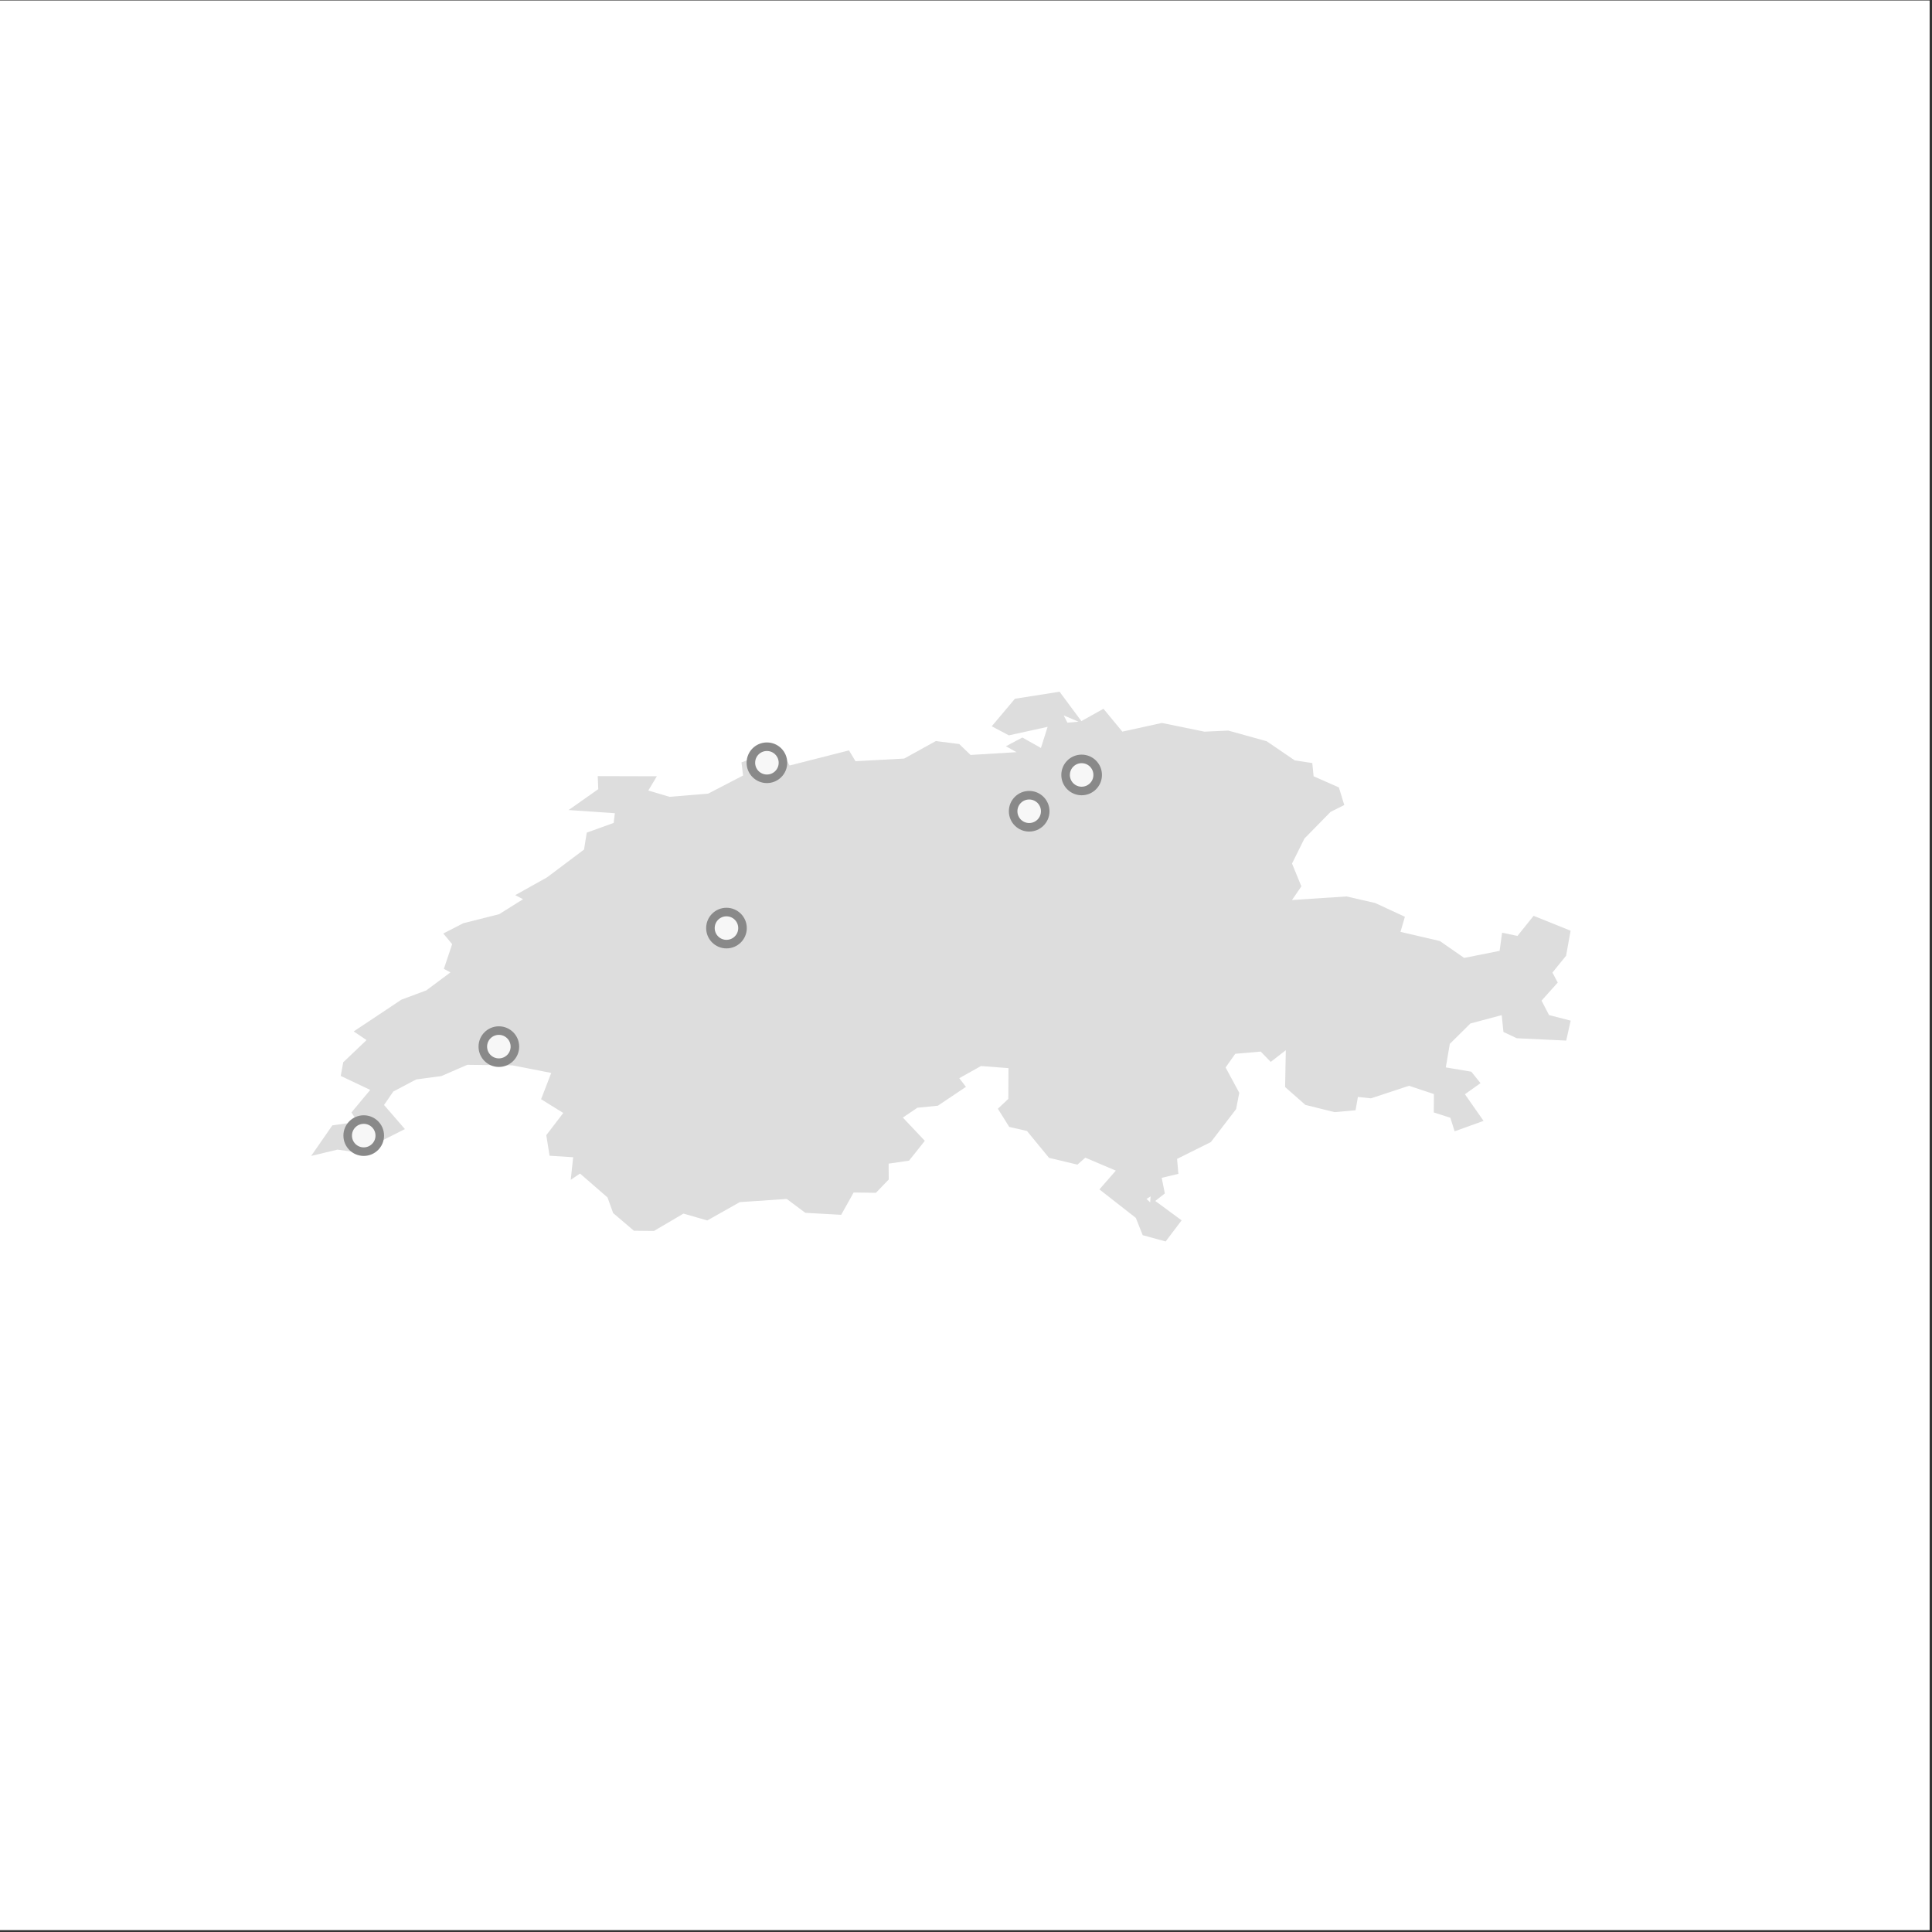 <?xml version="1.0" encoding="UTF-8" standalone="no"?>
<svg
   xmlns:dc="http://purl.org/dc/elements/1.1/"
   xmlns:cc="http://creativecommons.org/ns#"
   xmlns:rdf="http://www.w3.org/1999/02/22-rdf-syntax-ns#"
   xmlns:svg="http://www.w3.org/2000/svg"
   xmlns="http://www.w3.org/2000/svg"
   viewBox="0 0 341.333 341.333"
   height="341.333"
   width="341.333"
   xml:space="preserve"
   id="svg2"
   version="1.1"><rect x="0" y="0" width="341.333" height="341.333" fill="#333333" stroke="none"/><defs
     id="defs6" /><g
     transform="matrix(1.333,0,0,-1.333,0,341.333)"
     id="g10"><g
       transform="matrix(0.75,0,0,-0.75,0,256)"
       id="g12"><g
         id="g14"><g
           id="g16" /></g><g
         id="g18"><g
           id="g20"><path
             id="path22"
             style="fill:#ffffff;fill-opacity:1;fill-rule:nonzero;stroke:none"
             d="M 0,0 H 341 V 341 H 0 Z" /><path
             id="path24"
             style="fill:#dddddd;fill-opacity:1;fill-rule:evenodd;stroke:none"
             d="m 230.522,148.091 -2.198,4.424 1.651,4.037 -1.662,2.419 9.633,-0.639 5.064,1.16 5.258,2.435 -0.778,2.667 6.961,1.622 4.29,2.982 6.264,-1.247 0.443,-3.21 2.711,0.574 2.855,-3.557 6.538,2.634 -0.799,4.423 -2.412,2.97 0.937,1.769 -2.86,3.191 1.325,2.555 3.821,0.982 -0.787,3.524 -8.738,-0.414 -2.356,-1.112 -0.306,-2.971 -5.532,1.472 -3.64,3.607 -0.706,4.159 4.505,0.757 1.623,2.024 -2.751,1.959 3.292,4.712 -5.113,1.84 -0.752,-2.392 -2.928,-0.938 0.022,-3.253 -4.401,-1.461 -6.726,2.218 -2.305,-0.247 -0.415,2.35 -3.714,0.336 -5.153,-1.279 -3.583,-3.156 0.122,-6.509 -2.665,2.065 -1.766,-1.823 -4.499,0.39 -1.709,2.417 2.417,4.476 -0.557,2.88 -4.461,5.824 -5.973,2.976 0.229,2.643 -2.944,0.707 0.553,2.756 -1.692,1.33 4.656,3.422 -2.82,3.736 -4.057,-1.11 -1.212,-3.056 -6.437,-5.034 2.899,-3.318 -5.392,-2.293 -1.393,1.232 -5.018,-1.2 -3.9,-4.747 -3.132,-0.718 -2.011,-3.213 1.848,-1.742 0.029,-5.433 -4.864,-0.371 -3.831,2.145 1.177,1.533 -4.956,3.33 -3.617,0.361 -2.577,1.735 3.887,4.114 -2.791,3.5 -3.609,0.53 0.021,2.803 -2.264,2.351 -3.94,-0.052 -2.201,3.942 -6.336,-0.355 -3.283,-2.449 -8.299,0.561 -5.745,3.239 -4.206,-1.212 -5.216,3.067 -3.544,-0.037 -3.671,-3.13 -0.99,-2.753 -4.863,-4.227 -1.637,1.108 0.426,-3.988 -4.167,-0.265 -0.58,-3.636 3,-3.921 -3.919,-2.431 1.792,-4.645 -6.838,-1.335 -7.995,-0.1 -4.592,1.993 -4.442,0.594 -4.04,2.127 -1.642,2.384 3.691,4.261 -8.257,4.157 -3.652,-0.531 -4.661,1.12 3.747,-5.404 4.461,-0.624 -1.085,-1.654 3.318,-3.987 -5.211,-2.471 0.439,-2.41 4.12,-3.923 -2.269,-1.53 8.426,-5.612 4.407,-1.643 4.26,-3.176 -1.16,-0.625 1.465,-4.366 -1.568,-1.883 3.543,-1.818 6.326,-1.594 4.226,-2.647 -1.38,-0.719 5.627,-3.146 6.53,-4.91 0.482,-2.991 4.758,-1.717 0.211,-1.716 -8.171,-0.562 5.236,-3.69 -0.094,-2.302 10.448,0.028 -1.511,2.52 3.751,1.112 6.83,-0.566 6.164,-3.201 -0.279,-2.323 6.892,-2.586 1.604,3.142 10.501,-2.673 1.15,1.914 8.606,-0.469 5.594,-3.093 4.135,0.528 2,1.928 8.121,-0.493 -1.869,-1.045 2.897,-1.546 3.287,1.85 1.181,-3.734 -6.853,1.504 -3.022,-1.604 4.098,-4.864 7.889,-1.241 3.852,5.192 3.908,-2.18 3.332,4.037 6.991,-1.532 7.512,1.539 4.221,-0.191 6.787,1.885 4.956,3.383 3.101,0.47 0.233,2.342 4.468,1.964 0.953,3.115 -2.425,1.213 -4.605,4.695 v 0 z m -27.913,63.701 0.644,0.6 0.08,-1.051 -0.724,0.451 v 0 z m -12.018,-84.339 -2.614,-1.114 0.65,1.283 1.964,-0.169 z" /></g><g
           id="g26"><path
             id="path28"
             style="fill:#f7f7f7;fill-opacity:1;fill-rule:evenodd;stroke:#898989;stroke-width:1.512;stroke-linecap:square;stroke-linejoin:bevel;stroke-miterlimit:10;stroke-dasharray:none;stroke-opacity:1"
             d="m 131.215,163.924 c 0,1.566 -1.269,2.835 -2.835,2.835 -1.566,0 -2.835,-1.269 -2.835,-2.835 0,-1.566 1.269,-2.835 2.835,-2.835 1.566,0 2.835,1.269 2.835,2.835 z" /><path
             id="path30"
             style="fill:#f7f7f7;fill-opacity:1;fill-rule:evenodd;stroke:#898989;stroke-width:1.512;stroke-linecap:square;stroke-linejoin:bevel;stroke-miterlimit:10;stroke-dasharray:none;stroke-opacity:1"
             d="m 138.362,134.709 c 0,1.566 -1.269,2.835 -2.835,2.835 -1.566,0 -2.835,-1.269 -2.835,-2.835 0,-1.566 1.269,-2.835 2.835,-2.835 1.566,0 2.835,1.269 2.835,2.835 z" /><path
             id="path32"
             style="fill:#f7f7f7;fill-opacity:1;fill-rule:evenodd;stroke:#898989;stroke-width:1.512;stroke-linecap:square;stroke-linejoin:bevel;stroke-miterlimit:10;stroke-dasharray:none;stroke-opacity:1"
             d="m 67.112,200.597 c 0,1.566 -1.269,2.835 -2.835,2.835 -1.566,0 -2.835,-1.269 -2.835,-2.835 0,-1.566 1.269,-2.835 2.835,-2.835 1.566,0 2.835,1.269 2.835,2.835 z" /><path
             id="path34"
             style="fill:#f7f7f7;fill-opacity:1;fill-rule:evenodd;stroke:#898989;stroke-width:1.512;stroke-linecap:square;stroke-linejoin:bevel;stroke-miterlimit:10;stroke-dasharray:none;stroke-opacity:1"
             d="m 90.992,184.873 c 0,1.566 -1.269,2.835 -2.835,2.835 -1.566,0 -2.835,-1.269 -2.835,-2.835 0,-1.566 1.269,-2.835 2.835,-2.835 1.566,0 2.835,1.269 2.835,2.835 z" /><path
             id="path36"
             style="fill:#f7f7f7;fill-opacity:1;fill-rule:evenodd;stroke:#898989;stroke-width:1.512;stroke-linecap:square;stroke-linejoin:bevel;stroke-miterlimit:10;stroke-dasharray:none;stroke-opacity:1"
             d="m 184.709,143.278 c 0,1.566 -1.269,2.835 -2.835,2.835 -1.566,0 -2.835,-1.269 -2.835,-2.835 0,-1.566 1.269,-2.835 2.835,-2.835 1.566,0 2.835,1.269 2.835,2.835 z" /><path
             id="path38"
             style="fill:#f7f7f7;fill-opacity:1;fill-rule:evenodd;stroke:#898989;stroke-width:1.512;stroke-linecap:square;stroke-linejoin:bevel;stroke-miterlimit:10;stroke-dasharray:none;stroke-opacity:1"
             d="m 193.979,136.862 c 0,1.566 -1.269,2.835 -2.835,2.835 -1.566,0 -2.835,-1.269 -2.835,-2.835 0,-1.566 1.269,-2.835 2.835,-2.835 1.566,0 2.835,1.269 2.835,2.835 z" /></g></g></g></g></svg>